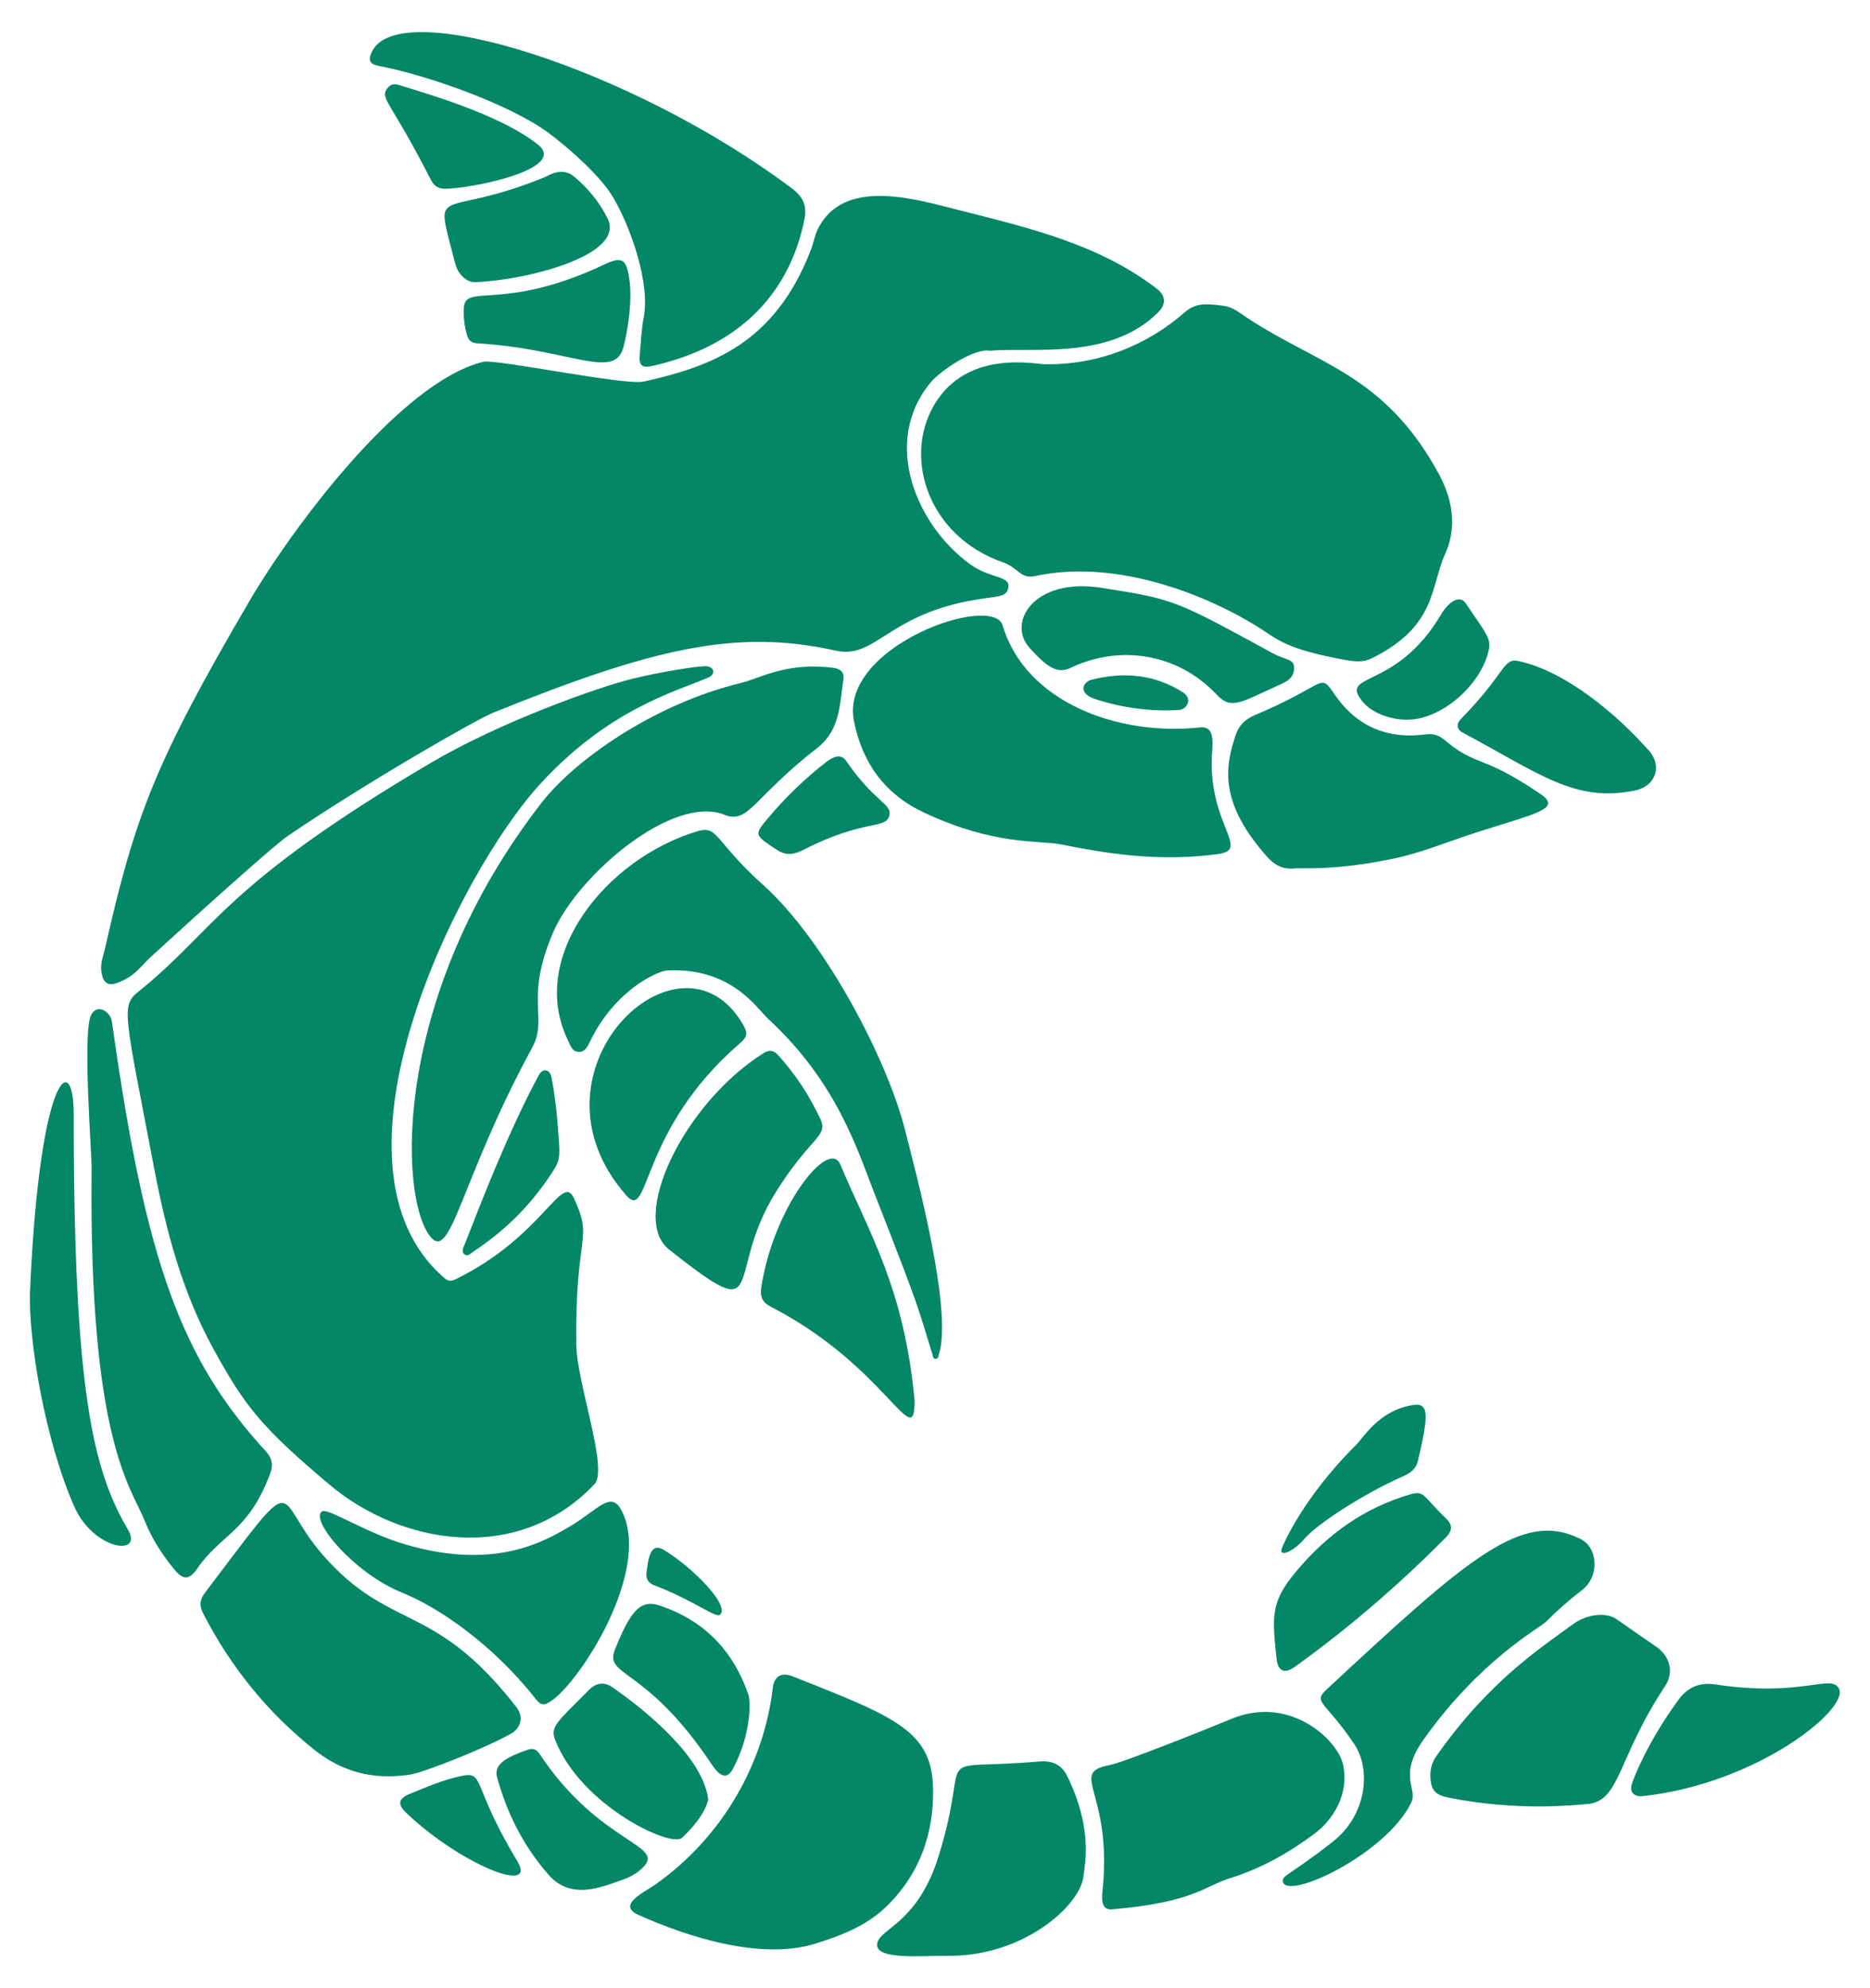 <?xml version="1.0" encoding="utf-8"?>

<!DOCTYPE svg PUBLIC "-//W3C//DTD SVG 1.1//EN" "http://www.w3.org/Graphics/SVG/1.1/DTD/svg11.dtd">
<svg version="1.1" id="Layer_1" xmlns="http://www.w3.org/2000/svg" xmlns:xlink="http://www.w3.org/1999/xlink" x="0px" y="0px"
	 viewBox="0 0 1554.986 1652.737" enable-background="new 0 0 1554.986 1652.737" xml:space="preserve" fill="#038767">
<g>
	<path d="M822.849,291.584c-12.344-2.401-40.713,16.301-49.16,26.549c-41.159,49.937-11.196,119.372,33.567,151.335
		c16.092,11.49,32.436,9.11,31.28,18.446c-1.2,9.682-9.464,7.007-33.731,11.809c-68.078,13.472-77.588,48.395-110.073,41.127
		c-82.969-18.563-153.326-1.433-284.258,51.464c-15.326,6.191-105.178,57.908-170.38,102.032
		c-15.556,10.528-105.12,92.371-114.674,101.137c-8.48,7.78-12.508,15.291-26.087,20.944c-9.315,3.877-13.573,1.318-15.041-8.816
		c-0.99-6.836,1.656-13.047,3.106-19.462c25.009-110.615,41.858-154.737,119.451-287.52
		c35.849-61.347,125.799-182.687,194.826-199.84c10.434-2.593,117.921,19.909,133.591,16.423
		c57.409-12.769,109.525-32.379,139.278-110.159c2.039-5.329,2.811-11.045,5.352-16.265c21.29-43.728,81.121-25.297,117.195-16.179
		c57.971,14.653,116.603,28.243,165.004,65.531c7.217,5.56,7.66,12.772,1.226,19.258
		C923.158,299.887,858.269,288.431,822.849,291.584z"/>
	<path d="M274.212,1234.381c-56.618-47.639-70.498-65.129-96.907-113.298c-25.708-46.89-39.165-97.715-49.109-149.803
		c-25.008-130.99-27.85-135.058-12.807-147.153c63.905-51.382,69.613-87.955,243.162-190.137
		c57.824-34.045,138.118-62.453,166.479-69.526c24.623-6.141,57.294-11.138,62.325-10.616c7.647,0.793,7.064,7.092,1.98,9.271
		c-27.735,11.889-82.846,26.229-140.038,88.487c-67.949,73.968-189.581,317.641-79.212,411.282c3.09,2.621,5.996,1.964,9.379,0.289
		c72.727-35.995,87.702-88.937,97.789-67.101c16.592,35.916,0.722,27.052,2.02,122.273c0.423,31.008,26.731,103.128,15.192,115.317
		C430.286,1301.468,333.033,1283.873,274.212,1234.381z"/>
	<path d="M1201.757,460.351c-12.602,27.921-7.01,60.309-61.344,87.025c-7.003,3.443-14.239,2.573-21.551,1.262
		c-51.027-9.152-56.792-17.549-73.443-27.821c-48.684-30.033-121.607-55.693-184.466-41.955
		c-12.478,2.727-14.24-6.973-26.726-11.297c-64.428-22.313-85.053-91.621-54.255-135.858c27.928-40.114,79.868-29.122,88.174-28.933
		c44.117,1.002,85.412-15.398,117.444-43.501c9.672-8.486,20.546-6.36,31.56-5.085c8.095,0.937,13.974,6.135,20.352,10.323
		c59.523,39.083,113.526,46.804,158.476,128.593C1210.341,419.238,1210.107,441.85,1201.757,460.351z"/>
	<path d="M450.839,666.722c26.548-34.031,91.602-81.175,165.742-99.092c15.31-3.7,37.56-17.516,76.485-12.427
		c6.026,0.788,9.203,3.897,8.267,9.669c-3.154,19.469-2.233,41.7-21.684,56.838c-53.896,41.946-57.031,63.665-77.302,55.578
		c-42.789-17.073-121.749,49.919-142.36,97.762c-24.155,56.07-3.982,71.073-17.448,95.824
		c-60.128,110.523-67.473,179.918-85.168,156.556C331.427,993.178,326.365,826.287,450.839,666.722z"/>
	<path d="M882.038,701.945c-18.543-3.65-54.493,1.281-113.603-26.393c-32.753-15.334-51.419-41.341-58.334-76.116
		c-12.374-62.228,115.558-106.68,123.625-79.538c18.96,63.788,95.607,91.864,162.693,84.923c8.003-0.828,13.037,0.832,11.591,19.068
		c-4.825,60.836,32.637,82.276,5.107,86.049C962.343,716.896,918.738,709.169,882.038,701.945z"/>
	<path d="M579.759,691.074c17.656-5.308,13.88,7.818,54.655,44.412c51.876,46.558,103.522,145.624,118.263,204.21
		c9.107,36.192,39.64,149.033,28.13,185.977c-0.488,1.568-0.372,3.973-2.878,3.904c-2.141-0.059-2.094-2.194-2.543-3.63
		c-13.598-43.437-8.512-32.32-48.624-134.839c-13.848-35.392-31.027-91.66-88.125-144.223c-8.917-8.209-30.649-43.155-84.12-40.059
		c-8.072,0.468-43.135,16.5-63.479,58.151c-2.154,4.41-4.103,9.546-9.766,9.478c-5.548-0.066-6.987-5.51-8.982-9.616
		C438.432,795.146,504.026,713.84,579.759,691.074z"/>
	<path d="M530.876,1591.869c-18.352-8.264,4.994-18.841,13.999-25.202c57.979-40.954,90.612-103.041,97.684-163.205
		c1.182-10.058,7.2-13.646,16.641-9.889c81.868,32.581,115.109,44.298,116.613,91.189c1.224,38.16-10.429,72.279-38.288,99.701
		c-16.602,16.341-37.604,24.415-59.231,31.224C633.92,1629.66,573.431,1611.03,530.876,1591.869z"/>
	<path d="M658.378,156.522c9.617,7.215,12.815,14.568,10.516,25.955c-13.524,66.987-59.973,106.751-125.982,121.625
		c-9.292,2.094-11.866-0.258-10.894-9.667c1.045-10.125,1.279-20.402,3.213-30.351c5.643-29.038-11.011-75.737-25.455-100.079
		c-10.618-17.895-35.777-39.981-52.432-52.611C425.366,87.144,355.318,62.471,315.06,54.826c-7.761-1.474-9.191-4.674-5.833-11.765
		C331.796-4.588,526.435,57.534,658.378,156.522z"/>
	<path d="M261.297,1454.554c-39.098-31.199-69.736-69.182-92.531-113.627c-3.053-5.952-2.613-11.175,1.394-16.458
		c82.366-108.612,55.482-80.724,98.325-31.772c56.121,64.124,92.024,37.876,160.933,126.476c6.093,7.834,3.977,17.419-4.799,22.236
		c-24.788,13.605-73.27,32.231-83.39,33.796C310.107,1480.019,284.206,1472.835,261.297,1454.554z"/>
	<path d="M76.183,970.147c0.112-10.145-7.067-103.294-1.326-123.903c2.325-8.349,9.971-9.904,15.714-2.725
		c2.492,3.115,2.662,6.971,3.187,10.669c27.444,193.555,56.401,275.282,127.561,352.576c4.661,5.063,6.044,10.848,3.649,17.369
		c-18.153,49.422-40.764,50.519-61.198,80.15c-6.435,9.332-11.534,9.259-18.794,0.445c-10.203-12.387-18.763-25.661-24.719-40.636
		C109.035,1235.878,73.666,1198.052,76.183,970.147z"/>
	<path d="M1076.101,721.933c-9.273,1.024-16.44-2.923-22.275-9.477c-40.094-45.037-35.564-74.781-25.933-102.394
		c2.573-7.378,8.239-12.518,15.512-15.58c54.666-23.007,53.963-33.387,62.614-22.584c5.106,6.376,25.05,45.656,78.822,38.672
		c17.903-2.325,13.914,10.189,47.616,22.917c17.33,6.545,33.126,16.179,48.446,26.535c18.44,12.465-3.729,16.073-54.527,32.411
		c-22.141,7.121-43.63,16.202-66.513,21.099C1110.732,724.046,1081.675,721.318,1076.101,721.933z"/>
	<path d="M1116.908,1467.214c5.067,24.387-8.511,45.607-23.45,56.828c-21.624,16.242-44.82,29.301-70.859,37.384
		c-20.71,6.429-29.916,19.969-97.827,25.855c-9.734,0.844-8.553-9.786-7.859-16.733c8.17-81.845-29.23-96.652,6.072-103.304
		c11.545-2.175,85.105-31.705,100.81-38.258C1072.9,1408.498,1112.676,1446.842,1116.908,1467.214z"/>
	<path d="M1126.206,1450.034c-23.662-35.496-34.931-34.555-23.249-45.412c118.763-110.386,162.892-149.477,211.313-125.245
		c15.024,7.519,15.672,31.552,1.218,42.524c-10.602,8.048-20.481,16.824-29.884,26.198c-5.582,5.564-54.574,31.503-101.701,97.811
		c-21.791,30.66-4.797,40.748-10.298,52.32c-20.445,43.01-104.004,82.267-106.834,65.874c-0.893-5.17,5.055-4.59,41.405-32.976
		C1136.319,1509.153,1140.441,1471.388,1126.206,1450.034z"/>
	<path d="M1204.999,1494.51c-11.628-2.294-15.338-6.303-15.589-18.061c-0.123-5.74,1.267-11.242,4.728-16.195
		c43.783-62.66,87.086-90.288,113.126-109.53c14.066-10.393,29.828-9.707,36.69-4.872c10.978,7.736,22.064,15.319,33.109,22.961
		c11.57,8.006,15.228,21.165,7.497,32.863c-40.711,61.598-36.852,96.378-65.763,98.173
		C1308.454,1500.49,1262.596,1505.875,1204.999,1494.51z"/>
	<path d="M458.555,1413.886c-6.302,4.309-8.693,4.081-13.464-1.971c-35.41-44.922-80.209-75.657-110.807-87.959
		c-39.357-15.824-76.656-59.909-66.688-67.422c4.736-3.57,35.487,17.341,69.192,27.286c75,22.128,116.618-2.834,137.455-15.126
		c23.425-13.818,33.881-30.427,42.916-12.383C541.731,1305.382,483.099,1397.105,458.555,1413.886z"/>
	<path d="M900.812,1560.582c-3.326,24.33-50.961,66.292-112.928,65.27c-19.21-0.317-64.739,4.605-57.861-12.188
		c4.461-10.893,33.868-17.535,50.309-70.138c29.245-93.571-11.722-71.021,84.296-79.214c9.811-0.837,18.044,2.435,22.689,11.91
		C908.353,1519.131,902.593,1547.55,900.812,1560.582z"/>
	<path d="M634.606,875.662c4.866-3.082,8.602-2.813,12.447,1.448c14.489,16.056,26.27,33.972,35.319,53.591
		c6.443,13.968-9.071,15.197-37.136,60.134c-44.048,70.529-4.075,114.803-88.83,48.001
		C523.058,1012.554,568.328,917.635,634.606,875.662z"/>
	<path d="M760.548,1164.822c0,43.848-23.432-28.846-119.636-78.566c-6.596-3.409-9.072-7.917-7.965-15.383
		c10.037-67.651,56.402-125.192,65.781-102.875c24.289,57.795,52.765,101.973,61.733,195.378
		C760.547,1164.266,760.567,1165.163,760.548,1164.822z"/>
	<path d="M106.333,1271.485c13.368,22.722-28.539,17.188-44.495-18.906c-24.751-55.99-38.567-140.68-36.842-179.83
		c8.039-182.419,36.295-199.861,36.289-146.803C61.261,1154.245,76.828,1221.331,106.333,1271.485z"/>
	<path d="M617.847,851.702c4.024,6.942,3.696,10.164-2.419,15.438c-84.661,73.013-74.788,149.125-94.631,126.611
		C429.937,890.662,565.807,761.934,617.847,851.702z"/>
	<path d="M890.893,554.924c-10.349,4.927-17.974,2.339-34.754-16.31c-19.121-21.251,3.846-58.791,59.744-49.964
		c60.348,9.53,60.505,9.643,143.037,54.721c9.073,4.956,16.794,4.264,17.159,10.981c0.503,9.25-6.493,12.364-11.273,14.523
		c-33.688,15.22-40.809,21.591-53.096,8.563C978.007,541.703,929.408,536.59,890.893,554.924z"/>
	<path d="M1215.983,608.854c-4.487-2.398-5.186-7.064-1.471-10.843c38.008-38.669,34.953-51.227,48.159-48.453
		c38.8,8.151,82.079,44.275,108.909,74.968c10.391,11.887,5.718,29.015-12.203,32.667
		C1309.559,667.346,1280.614,643.391,1215.983,608.854z"/>
	<path d="M1076.962,1307.371c25.79-31.216,57.058-53.946,96.266-65.251c11.661-3.363,10.888,2.928,29.304,20.267
		c5.44,5.122,5.369,10.029-0.22,15.674c-41.759,42.183-85.275,78.785-125.985,107.843c-7.998,5.709-13.627,3.373-14.721-6.486
		C1057.616,1343.468,1056.853,1331.71,1076.962,1307.371z"/>
	<path d="M588.896,1495.995c-2.612,11.577-13.081,23.729-21.794,31.767c-9.252,8.536-83.797-26.638-105.347-81.036
		c-4.452-11.238,0.773-14.414,27.87-41.794c5.883-5.945,12.521-7.129,19.422-2.39
		C537.757,1422.255,585.092,1461.444,588.896,1495.995z"/>
	<path d="M1365.604,1493.187c-7.309,0.402-10.691-3.69-8.639-10.17c1.355-4.279,12.006-33.154,38.601-69.77
		c7.449-10.256,17.29-15,30.718-12.968c72.544,10.979,96.159-9.228,102.877,3.482
		C1538.055,1420.588,1460.945,1483.045,1365.604,1493.187z"/>
	<path d="M394.376,234.564c-5.706-0.005-13.358-5.786-15.822-15.349c-18.071-70.12-15.498-35.151,74.67-72.053
		c2.874-1.176,13.877-8.827,24.004-0.472c11.722,9.671,21.191,21.217,27.991,34.875C520.839,212.94,434.19,233.588,394.376,234.564z
		"/>
	<path d="M609.333,1470.645c-5.163,9.541-11.367,5.318-17.352-3.671c-54.818-82.329-89.951-72.702-80.6-95.813
		c12.871-31.812,21.02-41.747,36.759-36.567c37.168,12.232,61.437,37.363,74.142,74.112
		C624.593,1415.386,624.102,1443.355,609.333,1470.645z"/>
	<path d="M518.482,288.355c-7.194,28.476-44.708,1.574-121.628-2.946c-4.459-0.262-7.065-2.116-8.293-6.164
		c-2.309-7.61-3.343-15.425-2.847-23.35c1.303-20.811,32.322,3.817,116.829-36.017c14.498-6.834,18.131-4.758,20.601,10.997
		C525.888,248.369,522.767,271.395,518.482,288.355z"/>
	<path d="M456.233,1558.599c-20.693-23.551-34.519-50.792-42.84-80.907c-2.607-9.434,3.862-15.818,25.564-23.114
		c3.87-1.301,7.038-0.554,9.362,2.965c51.723,78.318,109.694,75.445,83.998,97.034c-4.312,3.623-9.193,6.2-14.475,8.028
		C500.768,1568.512,475.107,1580.079,456.233,1558.599z"/>
	<path d="M372.79,156.856c-7.643,0.668-11.695-1.876-14.35-7.082c-34.432-67.526-43.18-67.902-36.064-76.724
		c2.243-2.781,5.422-3.634,8.743-2.555c13.635,4.434,83.714,23.437,116.355,49.833C470.705,139.114,402.5,154.978,372.79,156.856z"
		/>
	<path d="M1132.843,583.001c-19.717-24.504,28.079-8.6,65.699-72.544c5.131-8.722,14.762-17.114,20.399-8.748
		c17.217,25.548,21.29,29.031,18.836,39.49c-6.167,26.29-33.805,52.184-60.407,56.548
		C1162.467,600.19,1142.319,594.778,1132.843,583.001z"/>
	<path d="M461.078,971.568c-17.245,27.663-39.499,50.413-66.675,68.336c-2.455,1.619-5.38,5.27-8.364,2.695
		c-2.729-2.355-0.434-6.073,0.719-9.018c12.779-32.633,35.434-91.719,61.148-139.585c3.659-6.812,9.517-4.875,10.788,1.948
		c2.497,13.404,4.118,26.913,5.138,40.499C465.372,956.938,466.589,962.728,461.078,971.568z"/>
	<path d="M1178.924,1214.988c-1.454,6.132-6.322,9.669-12.005,12.178c-33.318,14.705-71.876,39.812-82.533,52.38
		c-8.749,10.318-22.546,16.463-17.978,6.214c12.875-28.894,37.039-60.743,61.065-84.39c6.599-6.496,18.877-28.575,46.885-33.255
		C1188.295,1165.784,1188.389,1175.061,1178.924,1214.988z"/>
	<path d="M641.244,703.321c-13.424-9.113-13.563-10.095-3.321-22.341c14.641-17.506,30.873-33.383,48.935-47.353
		c6.047-4.677,12.377-7.467,16.77-1.065c23.807,34.697,38.492,35.613,35.843,45.509c-3.141,11.733-20.491,2.422-71.015,28.23
		C654.826,713.263,649.58,708.98,641.244,703.321z"/>
	<path d="M430.176,1547.246c16.999,28.21-46.649,3.033-92.092-39.913c-7.838-7.407-7.103-12.113,2.977-16.2
		c13.727-5.565,27.366-11.528,41.97-14.629C403.687,1472.12,391.21,1482.58,430.176,1547.246z"/>
	<path d="M910.074,580.899c-13.957-4.761-9.551-14.053-2.298-15.88c26.859-6.766,52.714-4.3,75.949,10.566
		c8.109,5.188,3.529,14.071-3.255,14.572C959.931,591.675,933.742,588.972,910.074,580.899z"/>
	<path d="M537.452,1308.907c1.487-12.999,3.176-27.272,14.453-20.509c23.8,14.274,55.34,46.304,46.833,53.918
		c-3.552,3.178-20.481-11.305-55.133-24.655C539.457,1316.063,537.428,1312.999,537.452,1308.907z"/>
</g>
</svg>
